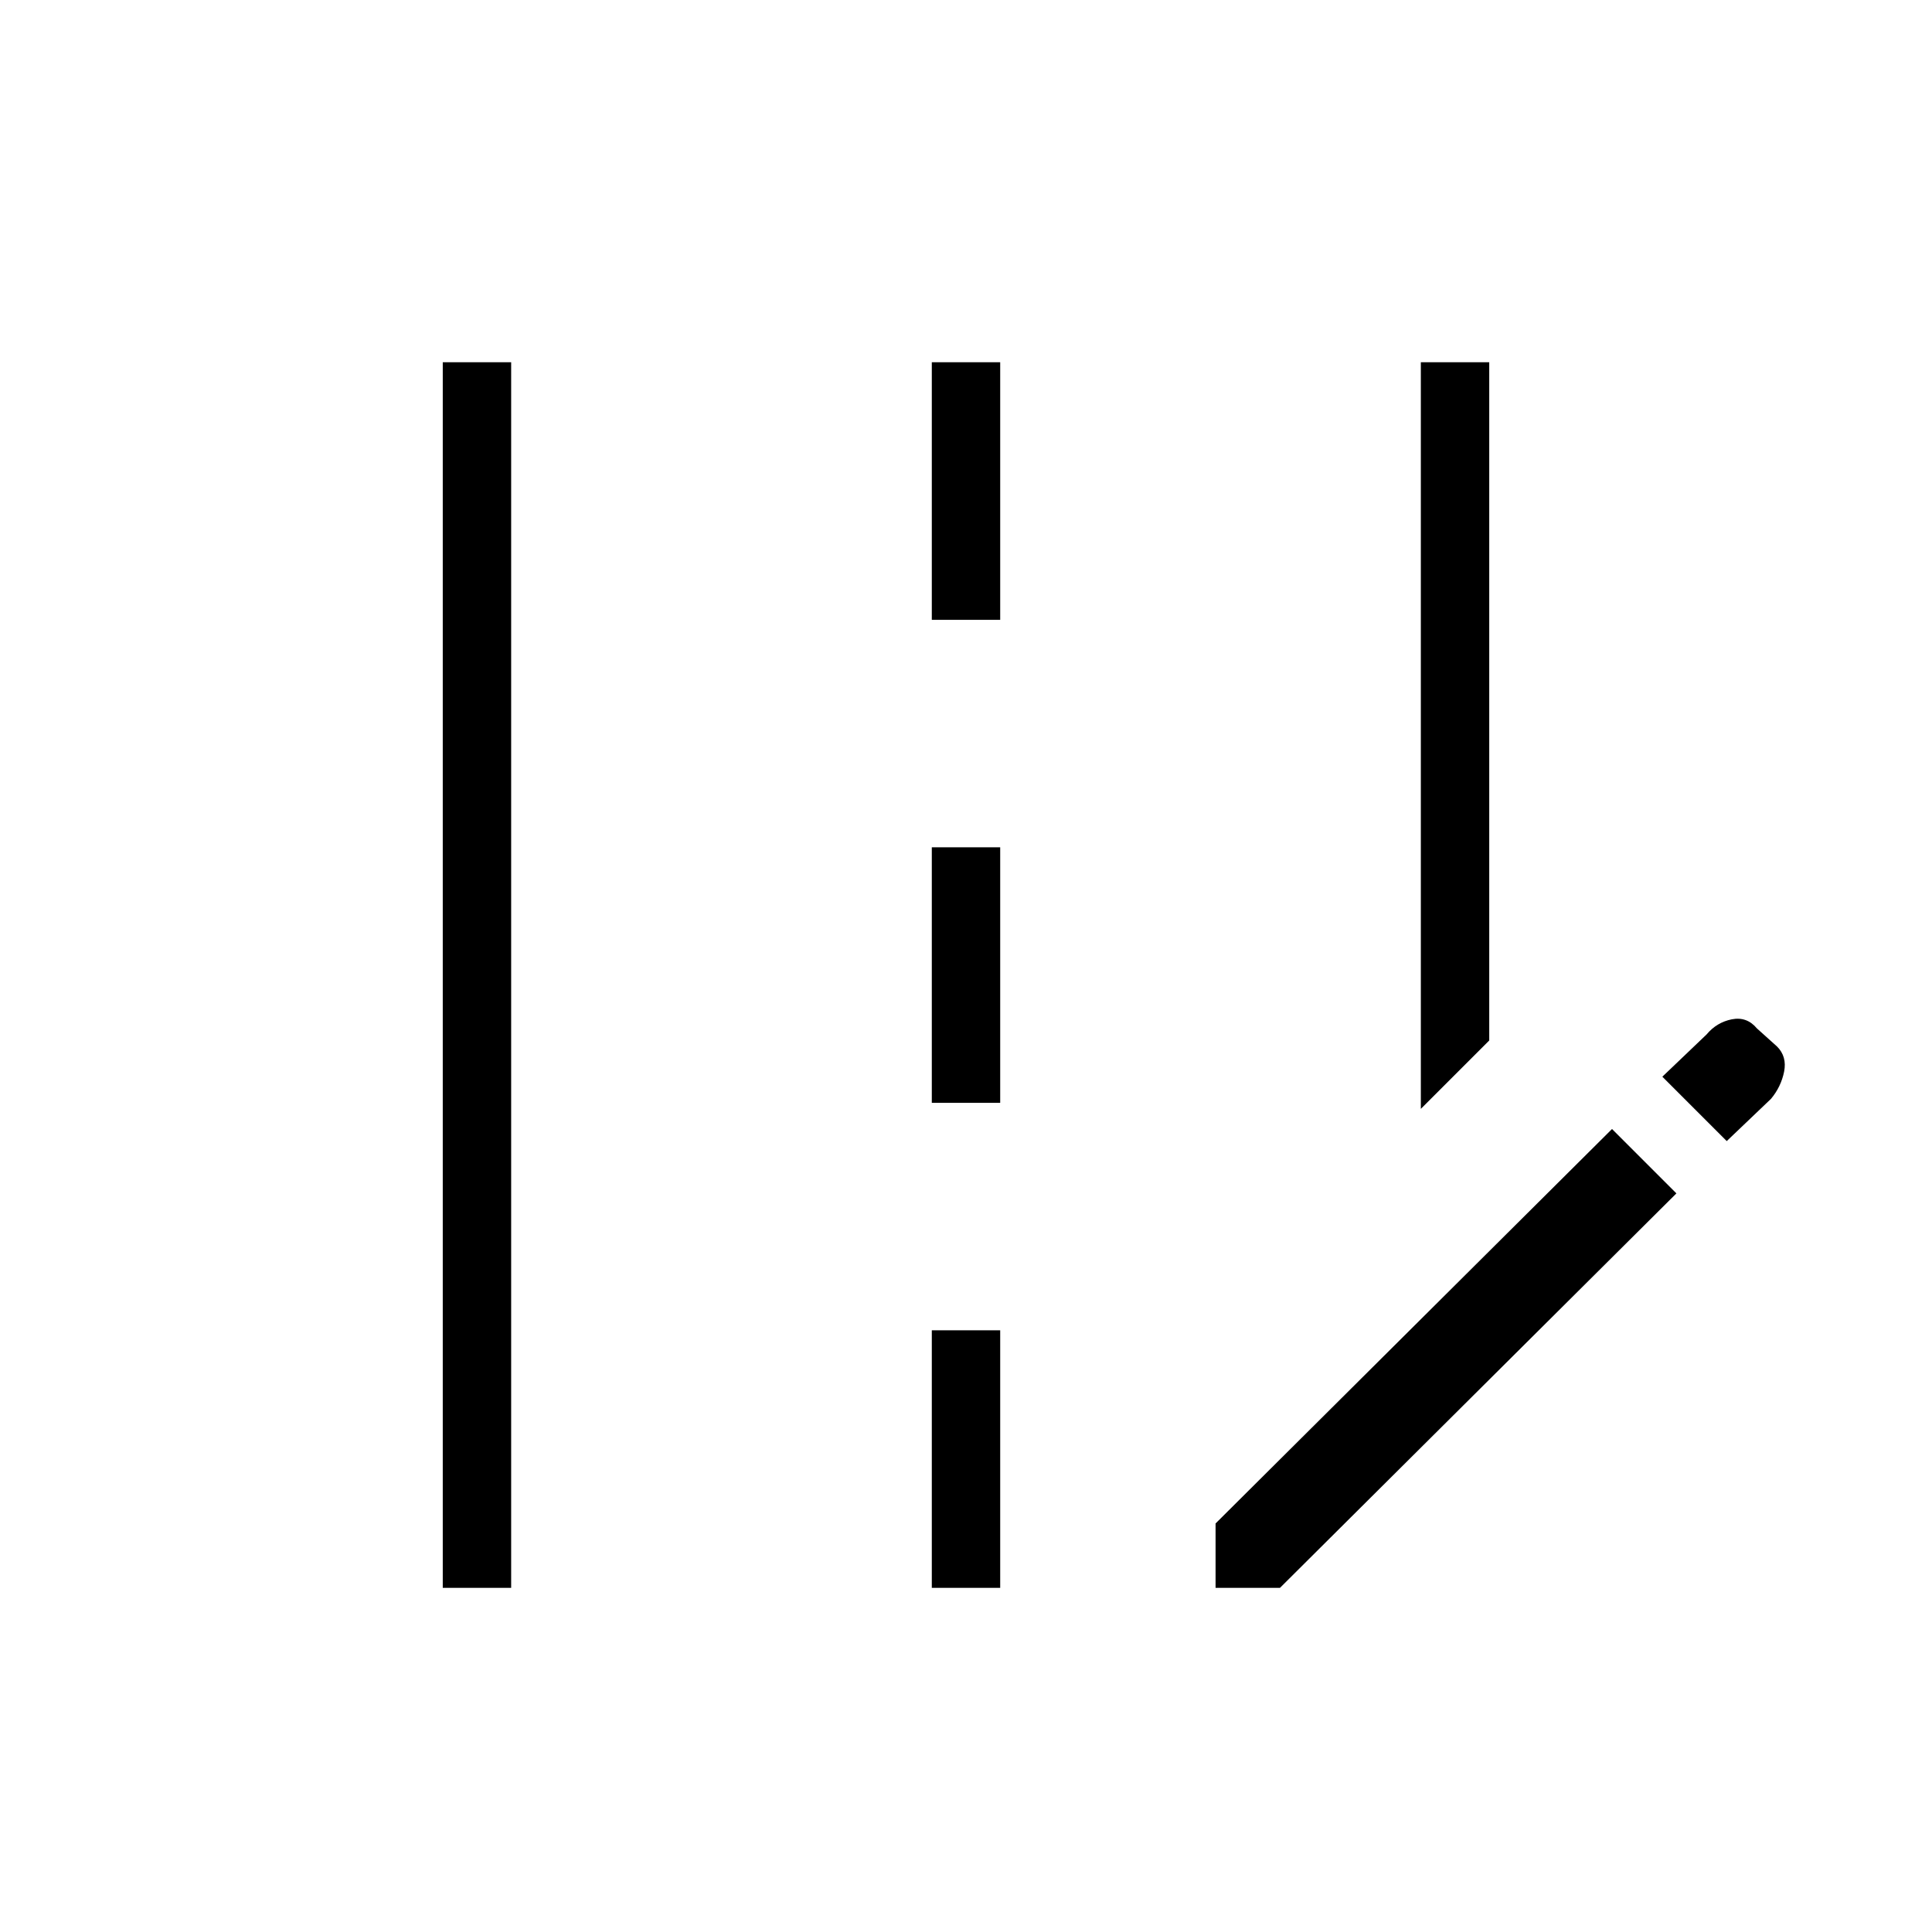 <svg xmlns="http://www.w3.org/2000/svg" height="40" width="40"><path d="M29.417 22.958V7.5h1.416v14.042Zm-20.25 9.917V7.5h1.416v25.375Zm10.125-20.042V7.5h1.416v5.333Zm0 10v-5.291h1.416v5.291Zm0 10.042v-5.333h1.416v5.333Zm16.458-9.25-1.333-1.333.916-.875q.209-.25.521-.313.313-.062.521.188l.417.375q.208.208.146.521-.063.312-.271.562Zm-10.583 9.25v-1.333l8.208-8.167 1.333 1.333-8.208 8.167Z"/></svg>